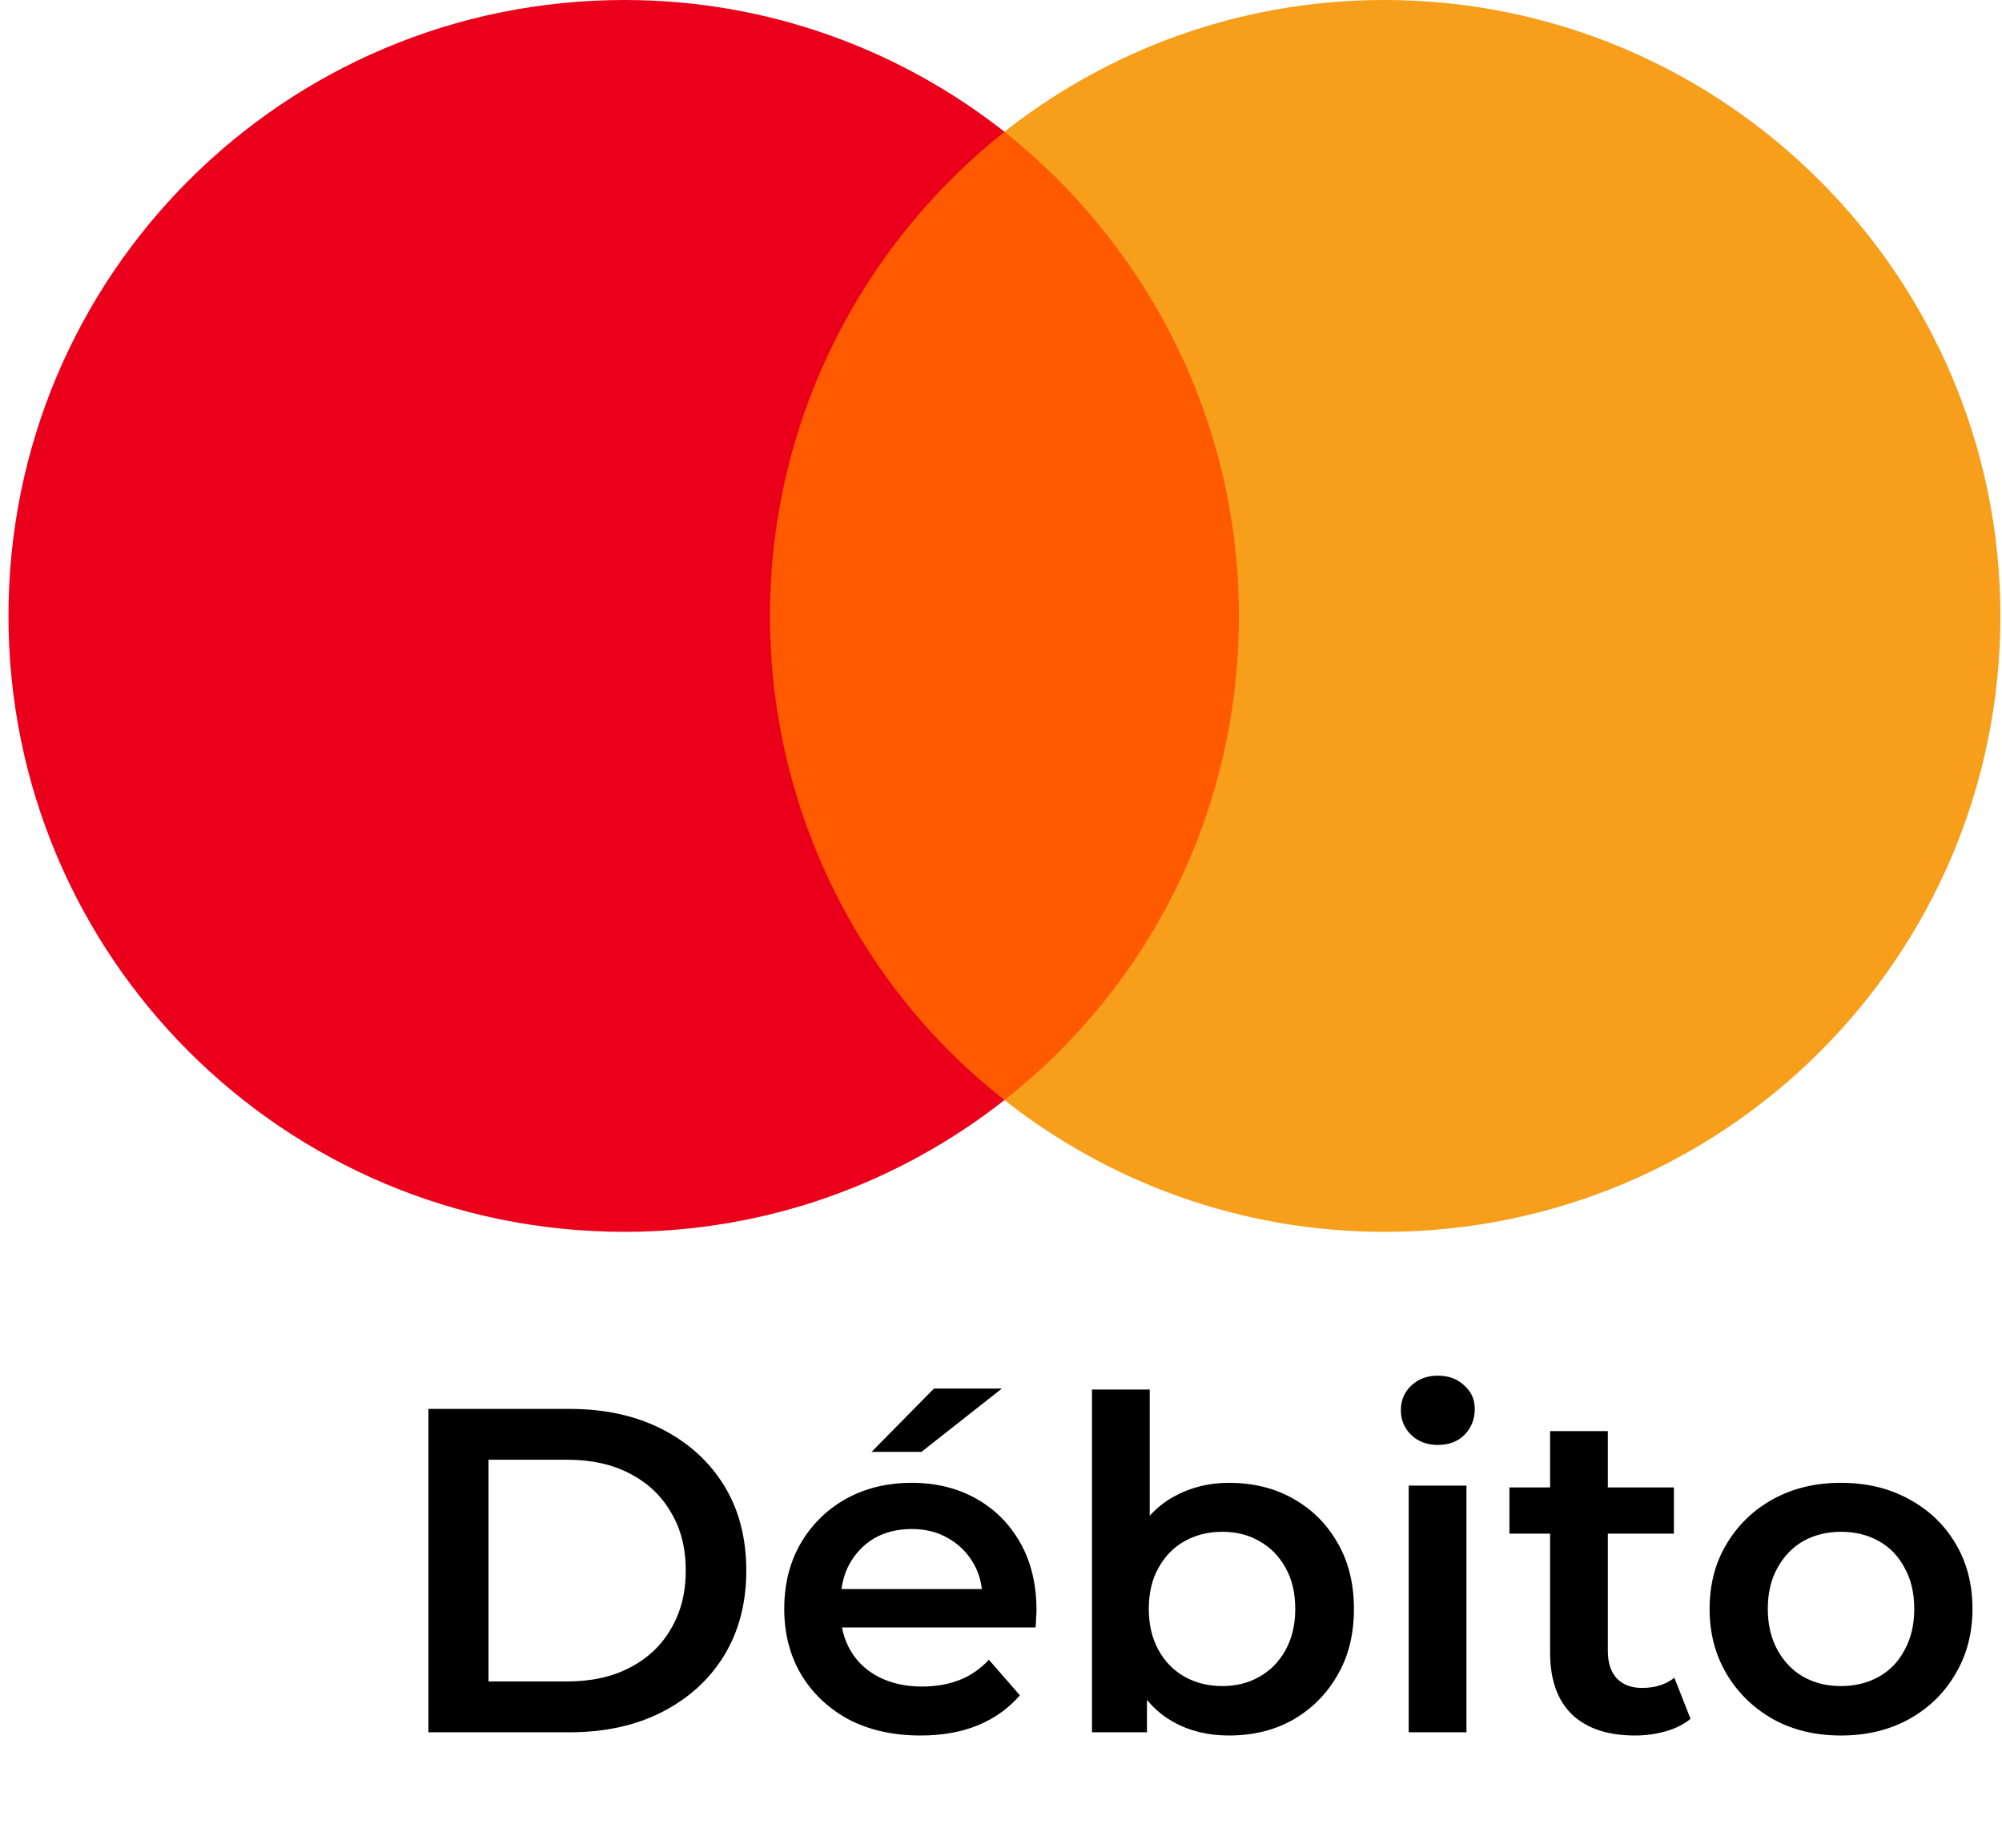 <svg width="52" height="48" viewBox="0 0 52 48" fill="none" xmlns="http://www.w3.org/2000/svg">
<g clip-path="url(#clip0_926_2033)">
<path d="M33.069 3.423H19.068V28.577H33.069V3.423Z" fill="#FF5A00"/>
<path d="M20 16C20 10.889 22.403 6.353 26.09 3.423C23.376 1.289 19.953 0 16.22 0C7.376 0 0.22 7.156 0.22 16C0.22 24.844 7.376 32 16.22 32C19.953 32 23.376 30.711 26.09 28.577C22.398 25.688 20 21.111 20 16Z" fill="#EB001B"/>
<path d="M51.959 16C51.959 24.844 44.803 32 35.959 32C32.225 32 28.803 30.711 26.089 28.577C29.823 25.641 32.179 21.111 32.179 16C32.179 10.889 29.776 6.353 26.089 3.423C28.797 1.289 32.22 0 35.953 0C44.803 0 51.959 7.203 51.959 16Z" fill="#F79E1B"/>
</g>
<path d="M11.128 45V36.6H14.8C15.712 36.6 16.512 36.776 17.2 37.128C17.888 37.48 18.424 37.968 18.808 38.592C19.192 39.216 19.384 39.952 19.384 40.8C19.384 41.64 19.192 42.376 18.808 43.008C18.424 43.632 17.888 44.12 17.2 44.472C16.512 44.824 15.712 45 14.8 45H11.128ZM12.688 43.68H14.728C15.36 43.68 15.904 43.56 16.36 43.32C16.824 43.08 17.18 42.744 17.428 42.312C17.684 41.88 17.812 41.376 17.812 40.8C17.812 40.216 17.684 39.712 17.428 39.288C17.18 38.856 16.824 38.52 16.36 38.28C15.904 38.04 15.36 37.92 14.728 37.92H12.688V43.68ZM23.91 45.084C23.198 45.084 22.574 44.944 22.038 44.664C21.51 44.376 21.098 43.984 20.802 43.488C20.514 42.992 20.37 42.428 20.37 41.796C20.37 41.156 20.51 40.592 20.79 40.104C21.078 39.608 21.47 39.22 21.966 38.94C22.47 38.66 23.042 38.52 23.682 38.52C24.306 38.52 24.862 38.656 25.35 38.928C25.838 39.2 26.222 39.584 26.502 40.08C26.782 40.576 26.922 41.16 26.922 41.832C26.922 41.896 26.918 41.968 26.91 42.048C26.91 42.128 26.906 42.204 26.898 42.276H21.558V41.28H26.106L25.518 41.592C25.526 41.224 25.45 40.9 25.29 40.62C25.13 40.34 24.91 40.12 24.63 39.96C24.358 39.8 24.042 39.72 23.682 39.72C23.314 39.72 22.99 39.8 22.71 39.96C22.438 40.12 22.222 40.344 22.062 40.632C21.91 40.912 21.834 41.244 21.834 41.628V41.868C21.834 42.252 21.922 42.592 22.098 42.888C22.274 43.184 22.522 43.412 22.842 43.572C23.162 43.732 23.53 43.812 23.946 43.812C24.306 43.812 24.63 43.756 24.918 43.644C25.206 43.532 25.462 43.356 25.686 43.116L26.49 44.04C26.202 44.376 25.838 44.636 25.398 44.82C24.966 44.996 24.47 45.084 23.91 45.084ZM22.638 37.716L24.258 36.072H26.022L23.934 37.716H22.638ZM31.915 45.084C31.371 45.084 30.887 44.964 30.463 44.724C30.039 44.484 29.703 44.124 29.455 43.644C29.215 43.156 29.095 42.54 29.095 41.796C29.095 41.044 29.219 40.428 29.467 39.948C29.723 39.468 30.063 39.112 30.487 38.88C30.919 38.64 31.395 38.52 31.915 38.52C32.547 38.52 33.103 38.656 33.583 38.928C34.071 39.2 34.455 39.58 34.735 40.068C35.023 40.556 35.167 41.132 35.167 41.796C35.167 42.46 35.023 43.036 34.735 43.524C34.455 44.012 34.071 44.396 33.583 44.676C33.103 44.948 32.547 45.084 31.915 45.084ZM28.363 45V36.096H29.863V40.08L29.743 41.784L29.791 43.488V45H28.363ZM31.747 43.8C32.107 43.8 32.427 43.72 32.707 43.56C32.995 43.4 33.223 43.168 33.391 42.864C33.559 42.56 33.643 42.204 33.643 41.796C33.643 41.38 33.559 41.024 33.391 40.728C33.223 40.424 32.995 40.192 32.707 40.032C32.427 39.872 32.107 39.792 31.747 39.792C31.387 39.792 31.063 39.872 30.775 40.032C30.487 40.192 30.259 40.424 30.091 40.728C29.923 41.024 29.839 41.38 29.839 41.796C29.839 42.204 29.923 42.56 30.091 42.864C30.259 43.168 30.487 43.4 30.775 43.56C31.063 43.72 31.387 43.8 31.747 43.8ZM36.59 45V38.592H38.09V45H36.59ZM37.346 37.536C37.066 37.536 36.834 37.448 36.65 37.272C36.474 37.096 36.386 36.884 36.386 36.636C36.386 36.38 36.474 36.168 36.65 36C36.834 35.824 37.066 35.736 37.346 35.736C37.626 35.736 37.853 35.82 38.029 35.988C38.214 36.148 38.306 36.352 38.306 36.6C38.306 36.864 38.218 37.088 38.041 37.272C37.865 37.448 37.633 37.536 37.346 37.536ZM42.47 45.084C41.766 45.084 41.222 44.904 40.838 44.544C40.454 44.176 40.262 43.636 40.262 42.924V37.176H41.762V42.888C41.762 43.192 41.838 43.428 41.99 43.596C42.15 43.764 42.37 43.848 42.65 43.848C42.986 43.848 43.266 43.76 43.49 43.584L43.91 44.652C43.734 44.796 43.518 44.904 43.262 44.976C43.006 45.048 42.742 45.084 42.47 45.084ZM39.206 39.84V38.64H43.478V39.84H39.206ZM47.813 45.084C47.157 45.084 46.573 44.944 46.061 44.664C45.549 44.376 45.145 43.984 44.849 43.488C44.553 42.992 44.405 42.428 44.405 41.796C44.405 41.156 44.553 40.592 44.849 40.104C45.145 39.608 45.549 39.22 46.061 38.94C46.573 38.66 47.157 38.52 47.813 38.52C48.477 38.52 49.065 38.66 49.577 38.94C50.097 39.22 50.501 39.604 50.789 40.092C51.085 40.58 51.233 41.148 51.233 41.796C51.233 42.428 51.085 42.992 50.789 43.488C50.501 43.984 50.097 44.376 49.577 44.664C49.065 44.944 48.477 45.084 47.813 45.084ZM47.813 43.8C48.181 43.8 48.509 43.72 48.797 43.56C49.085 43.4 49.309 43.168 49.469 42.864C49.637 42.56 49.721 42.204 49.721 41.796C49.721 41.38 49.637 41.024 49.469 40.728C49.309 40.424 49.085 40.192 48.797 40.032C48.509 39.872 48.185 39.792 47.825 39.792C47.457 39.792 47.129 39.872 46.841 40.032C46.561 40.192 46.337 40.424 46.169 40.728C46.001 41.024 45.917 41.38 45.917 41.796C45.917 42.204 46.001 42.56 46.169 42.864C46.337 43.168 46.561 43.4 46.841 43.56C47.129 43.72 47.453 43.8 47.813 43.8Z" fill="black"/>
<defs>
<clipPath id="clip0_926_2033">
<rect width="51.78" height="32" fill="white" transform="translate(0.22)"/>
</clipPath>
</defs>
</svg>
